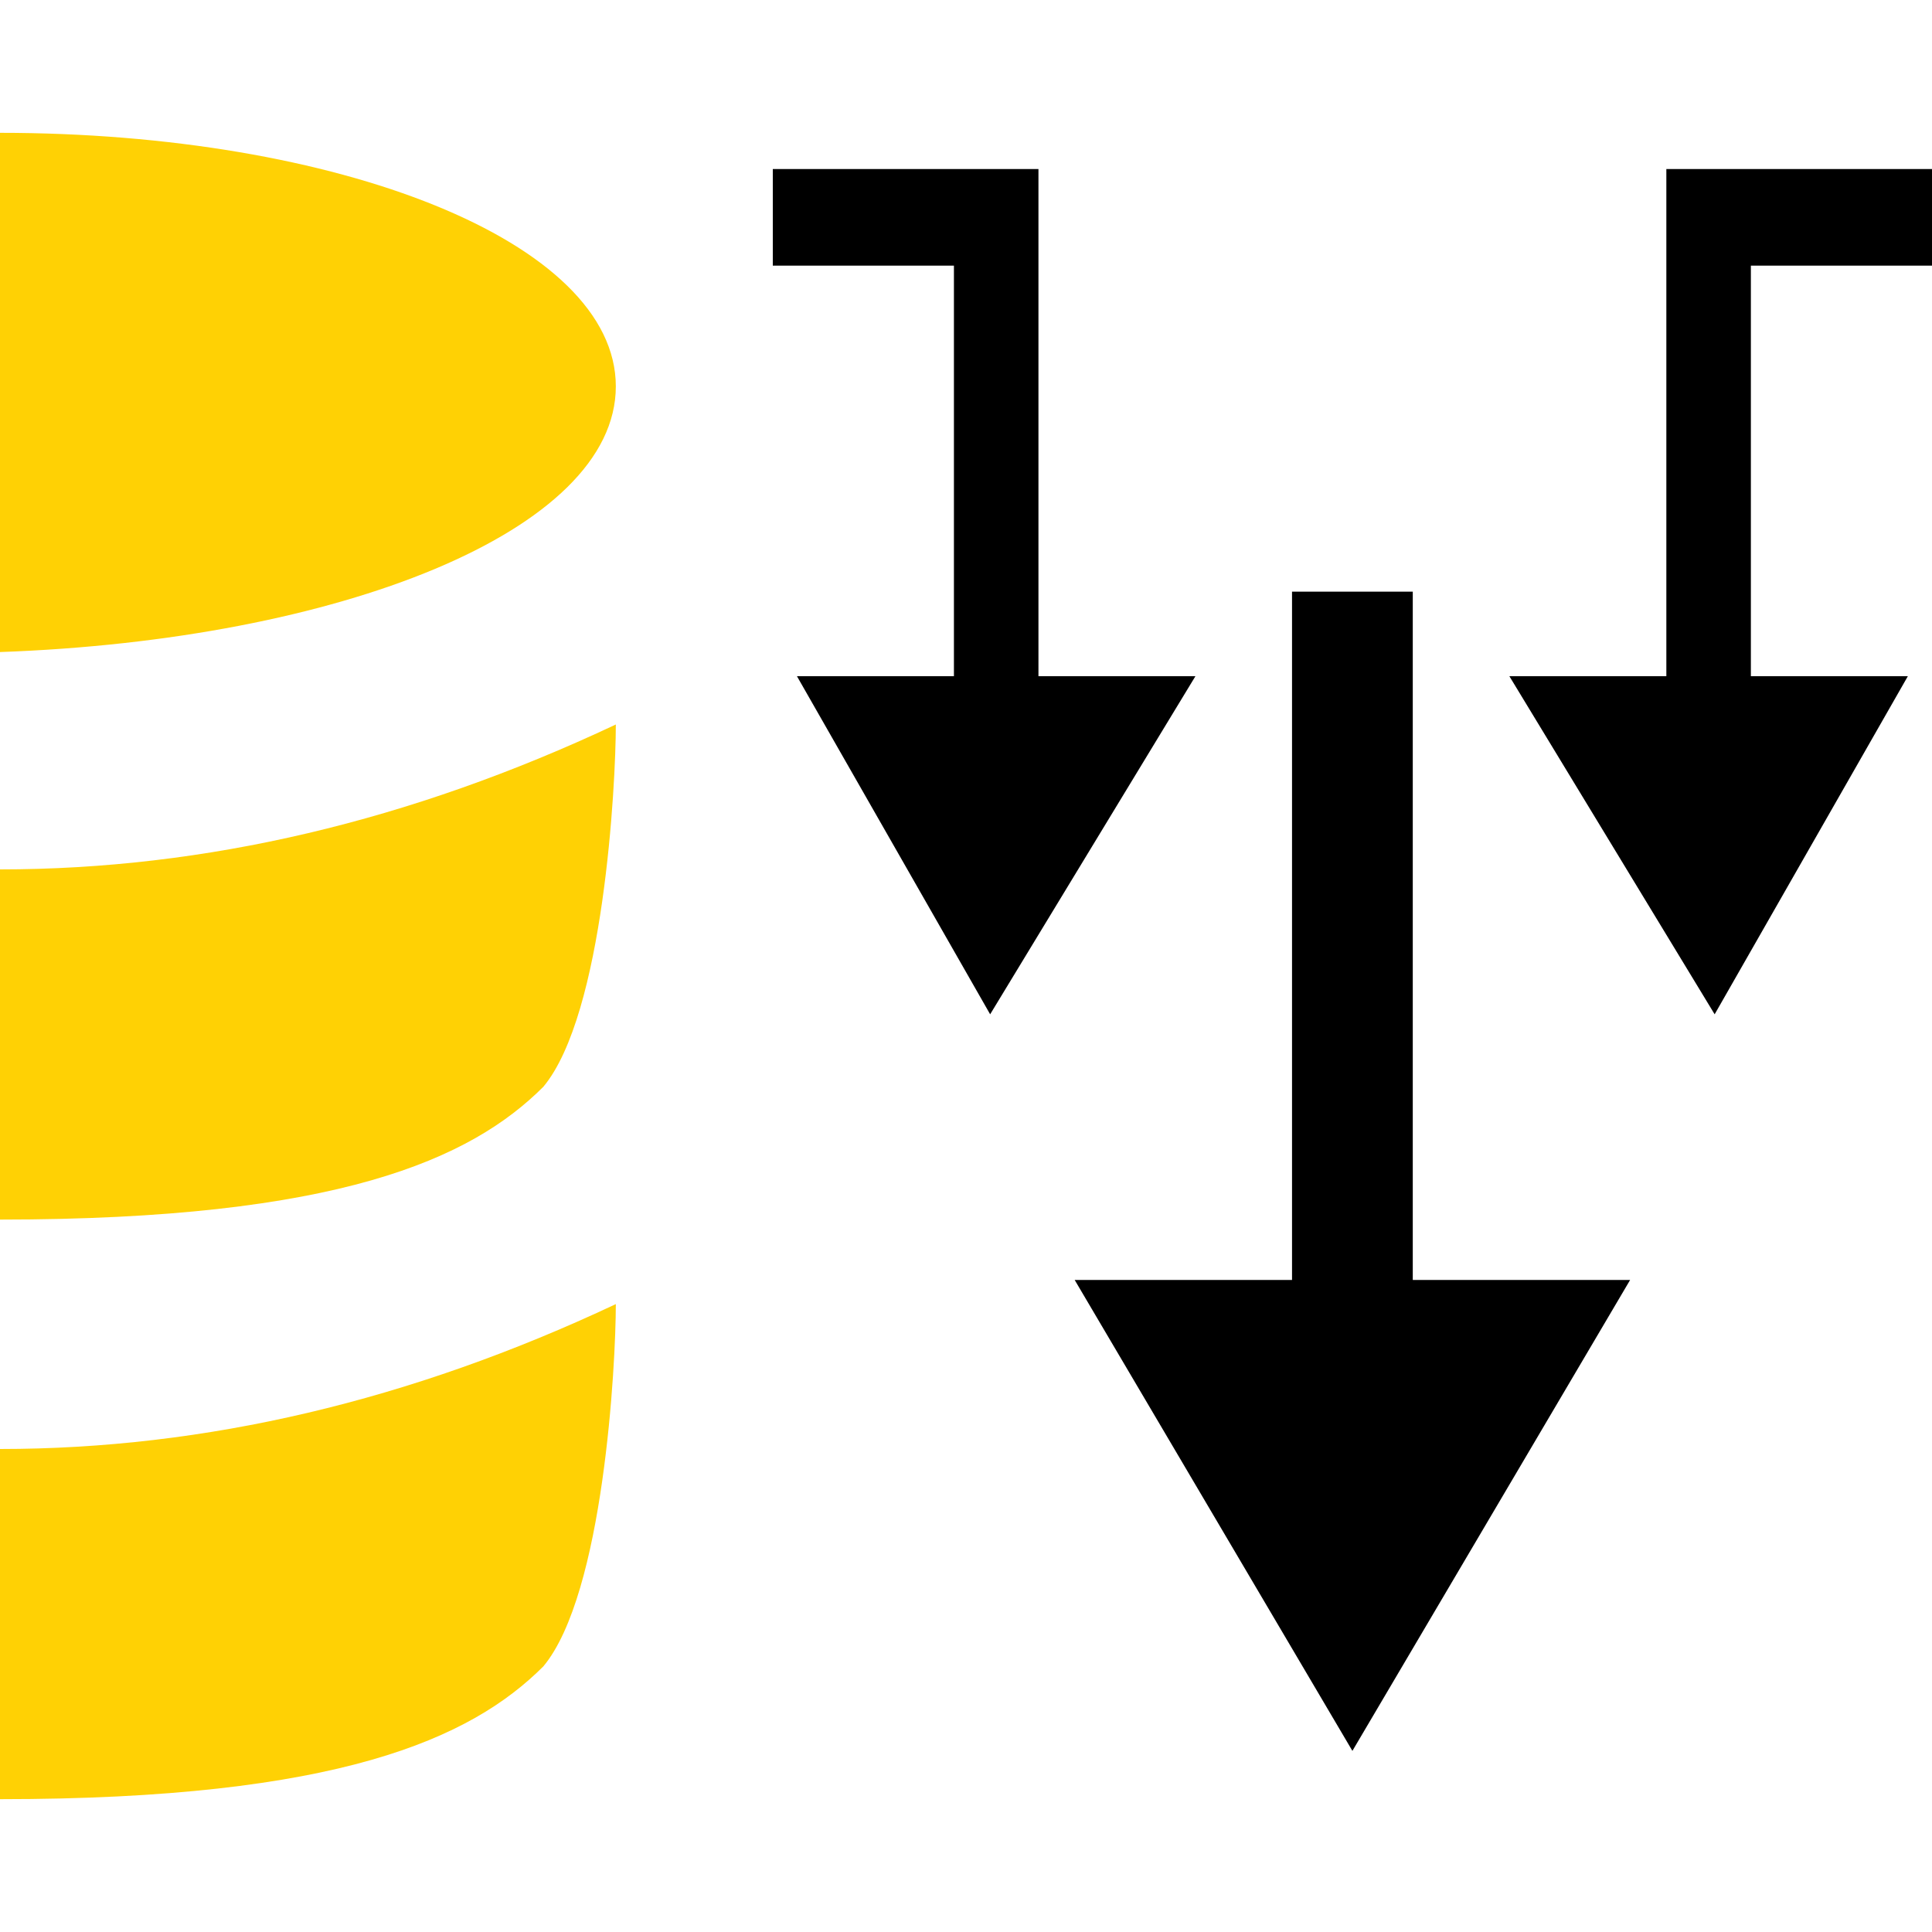 <?xml version="1.0" encoding="utf-8"?>
<!-- Generator: Adobe Illustrator 19.1.0, SVG Export Plug-In . SVG Version: 6.00 Build 0)  -->
<!DOCTYPE svg PUBLIC "-//W3C//DTD SVG 1.1//EN" "http://www.w3.org/Graphics/SVG/1.1/DTD/svg11.dtd">
<svg version="1.1" id="Ebene_1" xmlns="http://www.w3.org/2000/svg" xmlns:xlink="http://www.w3.org/1999/xlink" x="0px" y="0px"
	 viewBox="-412 290.3 16 16" style="enable-background:new -412 290.3 16 16;" xml:space="preserve">
<style type="text/css">
	.st0{fill:#FFD104;}
</style>
<g>
	<polygon points="-396,292.5 -396,291.7 -398.2,291.7 -398.2,291.7 -398.2,295.9 -399.5,295.9 -397.8,298.7 -396.2,295.9 
		-397.5,295.9 -397.5,292.5 	"/>
	<polygon points="-405.6,292.5 -405.6,291.7 -403.4,291.7 -403.4,291.7 -403.4,295.9 -402.1,295.9 -403.8,298.7 -405.4,295.9 
		-404.1,295.9 -404.1,292.5 	"/>
	<g id="XMLID_11_">
		<polygon id="XMLID_12_" points="-400.8,304.8 -398.5,300.9 -400.3,300.9 -400.3,295.2 -401.3,295.2 -401.3,300.9 -403.1,300.9 		
			"/>
	</g>
</g>
<g>
	<path class="st0" d="M-412,300.4c2.8,0,3.9-0.5,4.5-1.1c0.5-0.6,0.6-2.5,0.6-3c-1.7,0.8-3.4,1.2-5.1,1.2V300.4L-412,300.4z"/>
	<path class="st0" d="M-412,305.2L-412,305.2c2.8,0,3.9-0.5,4.5-1.1c0.5-0.6,0.6-2.5,0.6-3c-1.7,0.8-3.4,1.2-5.1,1.2V305.2z"/>
	<path class="st0" d="M-406.9,293.5c0-1.2-2.3-2.1-5.1-2.1v4.3C-409.2,295.6-406.9,294.7-406.9,293.5z"/>
</g>
</svg>
